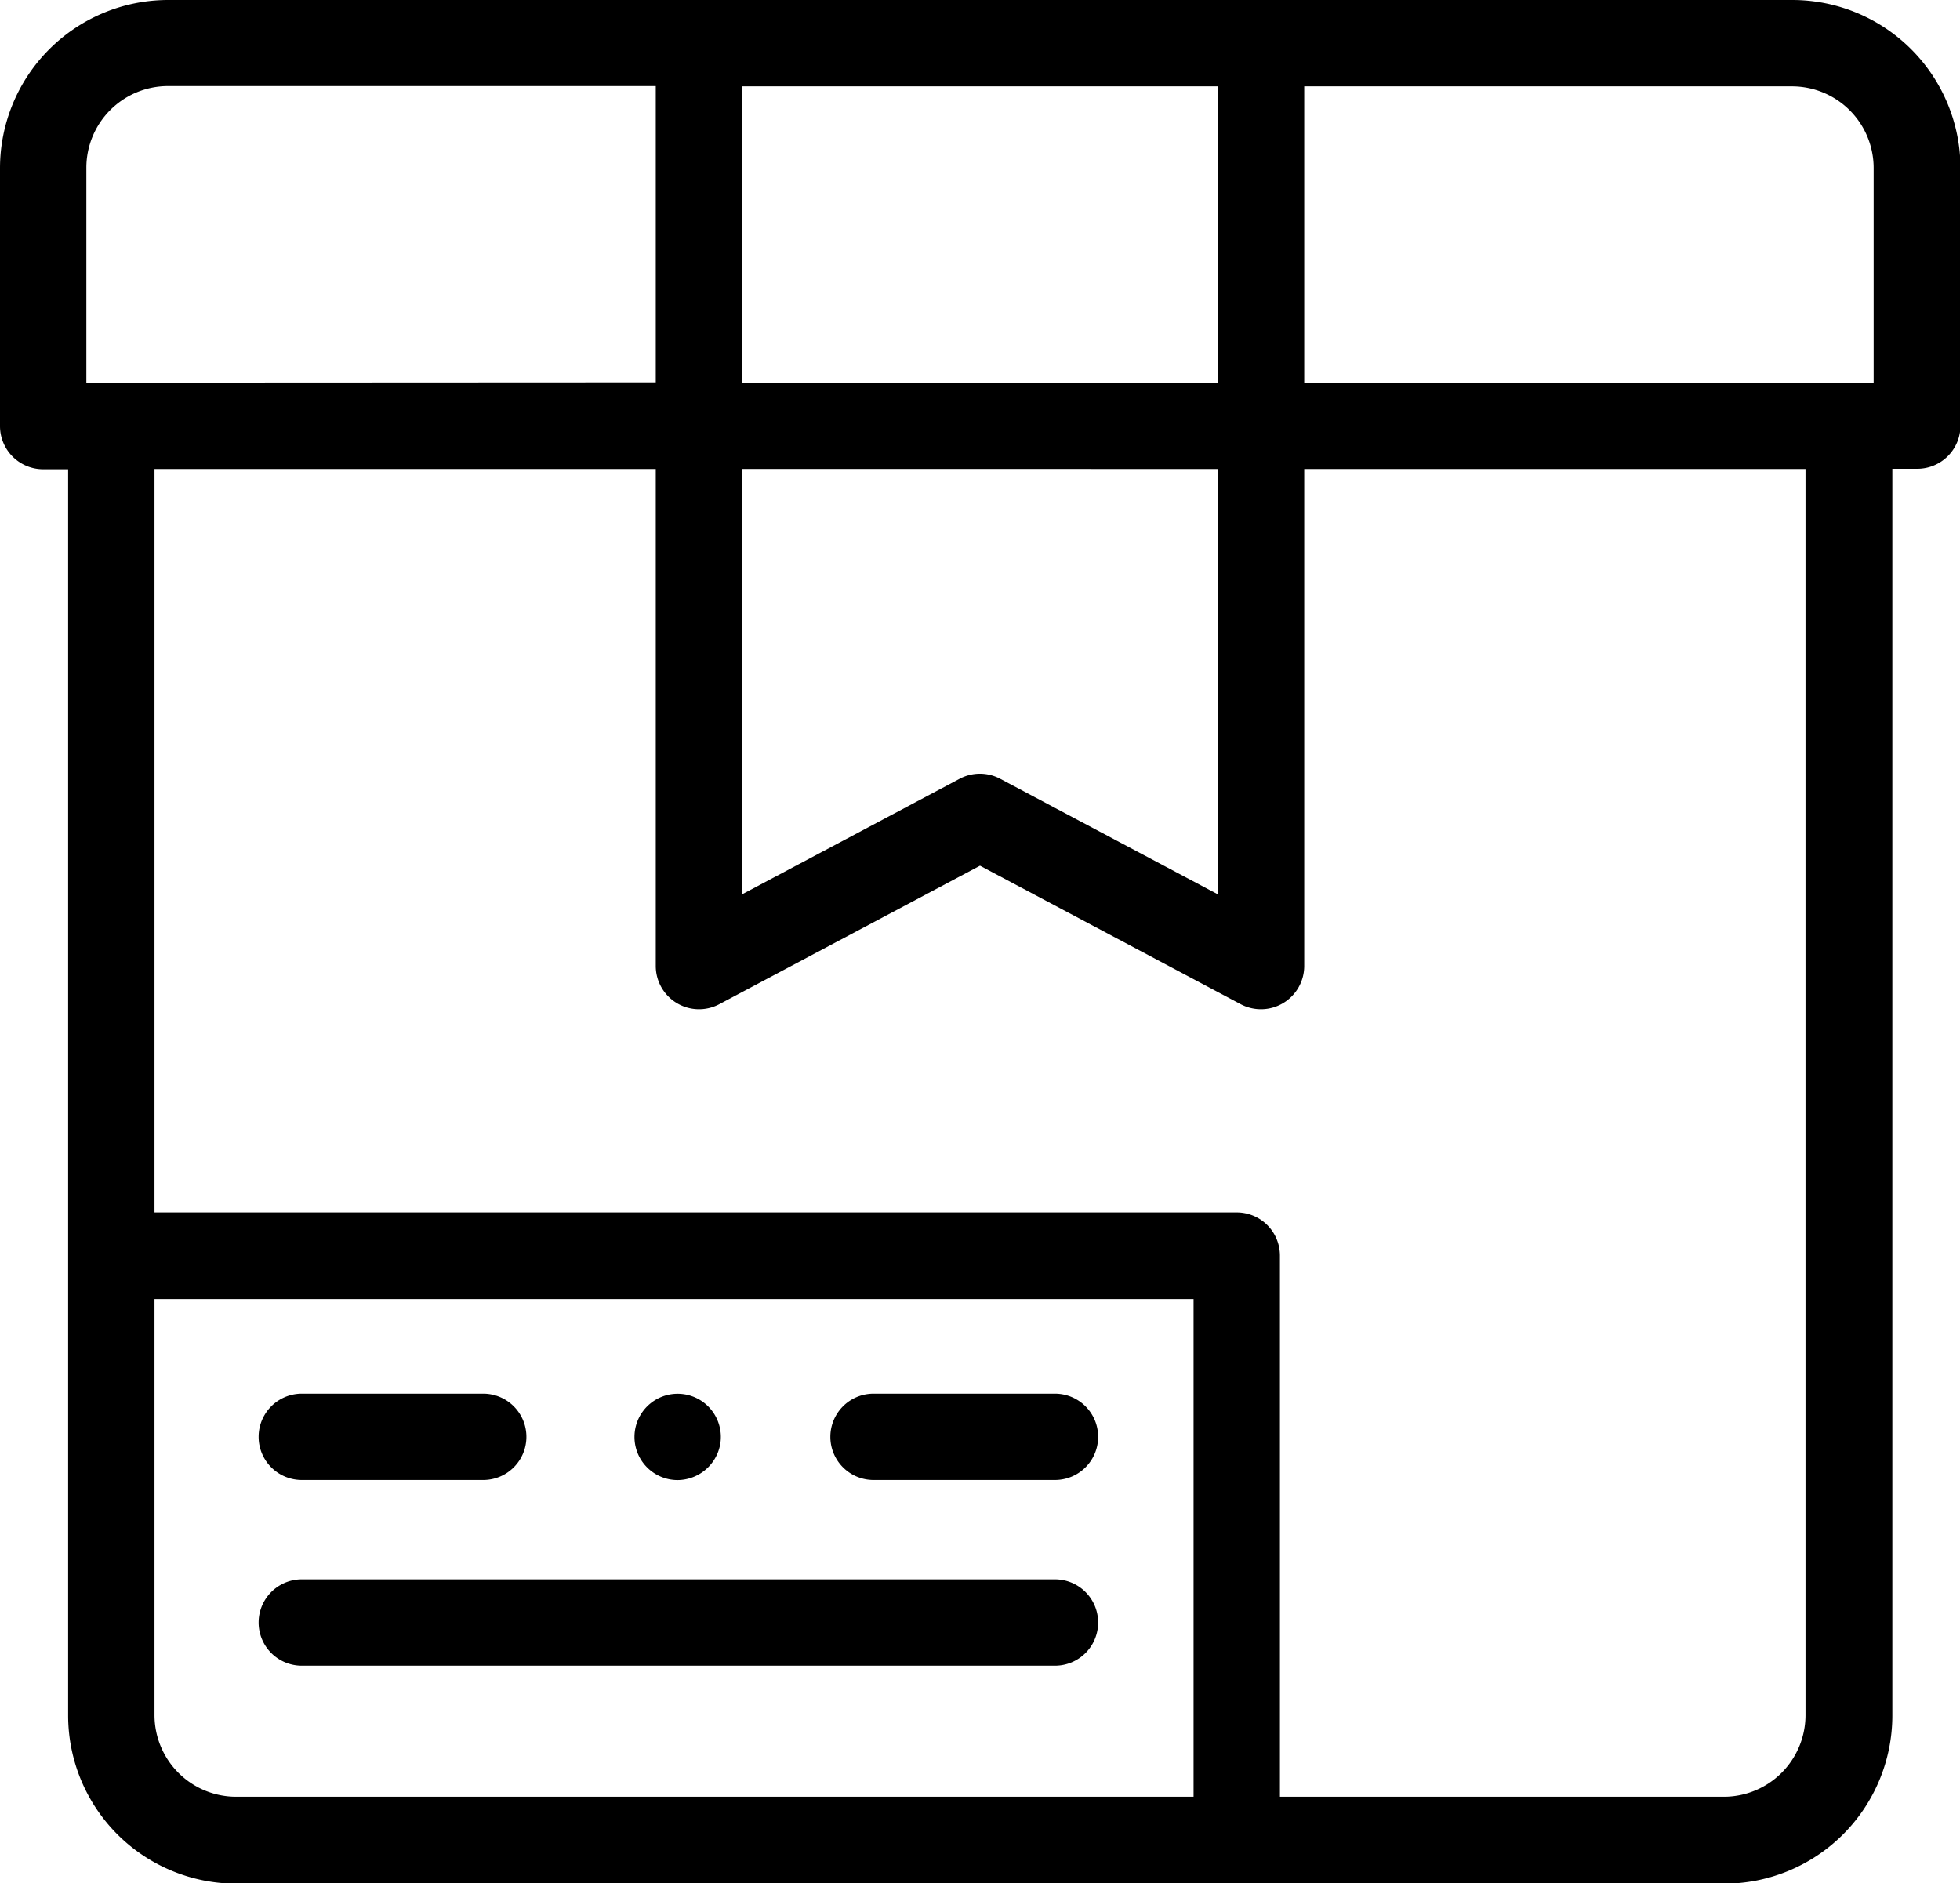 <svg xmlns="http://www.w3.org/2000/svg" width="20.97" height="20.149" viewBox="0 0 20.97 20.149">
  <g id="Group_902" data-name="Group 902" transform="translate(-20 -226)">
    <path id="Path_170" data-name="Path 170" d="M1391.35,1609.852a.462.462,0,1,1,.454-.375.467.467,0,0,1-.454.375Zm0,0" transform="translate(-1364.1 -1368.015)"/>
    <path id="Path_171" data-name="Path 171" d="M1306.278,1609.826h-1.941a.462.462,0,0,1,0-.924h1.941a.462.462,0,1,1,0,.924Zm0,0" transform="translate(-1281.108 -1367.99)"/>
    <path id="Path_172" data-name="Path 172" d="M1438.653,1609.826h-1.941a.462.462,0,0,1,0-.924h1.941a.462.462,0,1,1,0,.924Zm0,0" transform="translate(-1407.366 -1367.99)"/>
    <path id="Path_173" data-name="Path 173" d="M1312.395,1652.8h-8.058a.462.462,0,0,1,0-.924h8.058a.462.462,0,1,1,0,.924Zm0,0" transform="translate(-1281.108 -1408.977)"/>
    <path id="Path_169" data-name="Path 169" d="M1263.173,1282H1245.8a1.8,1.8,0,0,0-1.8,1.8v2.759a.462.462,0,0,0,.462.462h.267v13.334a1.8,1.8,0,0,0,1.8,1.8h15.917a1.8,1.8,0,0,0,1.8-1.8v-2.495h0V1288.6h0v-1.584h.267a.462.462,0,0,0,.462-.462V1283.8A1.8,1.8,0,0,0,1263.173,1282Zm-5.219.924h5.219a.874.874,0,0,1,.873.873v2.3h-6.092Zm-6.014,0h5.089v3.17h-5.089Zm5.089,4.094v4.551l-2.328-1.236a.462.462,0,0,0-.434,0l-2.327,1.236v-4.551Zm-12.105-.924v-2.3a.874.874,0,0,1,.873-.873h5.219v3.17Zm11.846,15.131h-10.244a.874.874,0,0,1-.873-.873V1295.9h11.117Zm6.547-.873a.874.874,0,0,1-.873.873h-4.75v-5.79a.462.462,0,0,0-.462-.462h-11.579v-7.955h5.363v5.319a.463.463,0,0,0,.679.408l2.79-1.482,2.79,1.482a.463.463,0,0,0,.679-.408v-5.319h5.363Z" transform="translate(-1224 -1056)"/>
  </g>
</svg>
